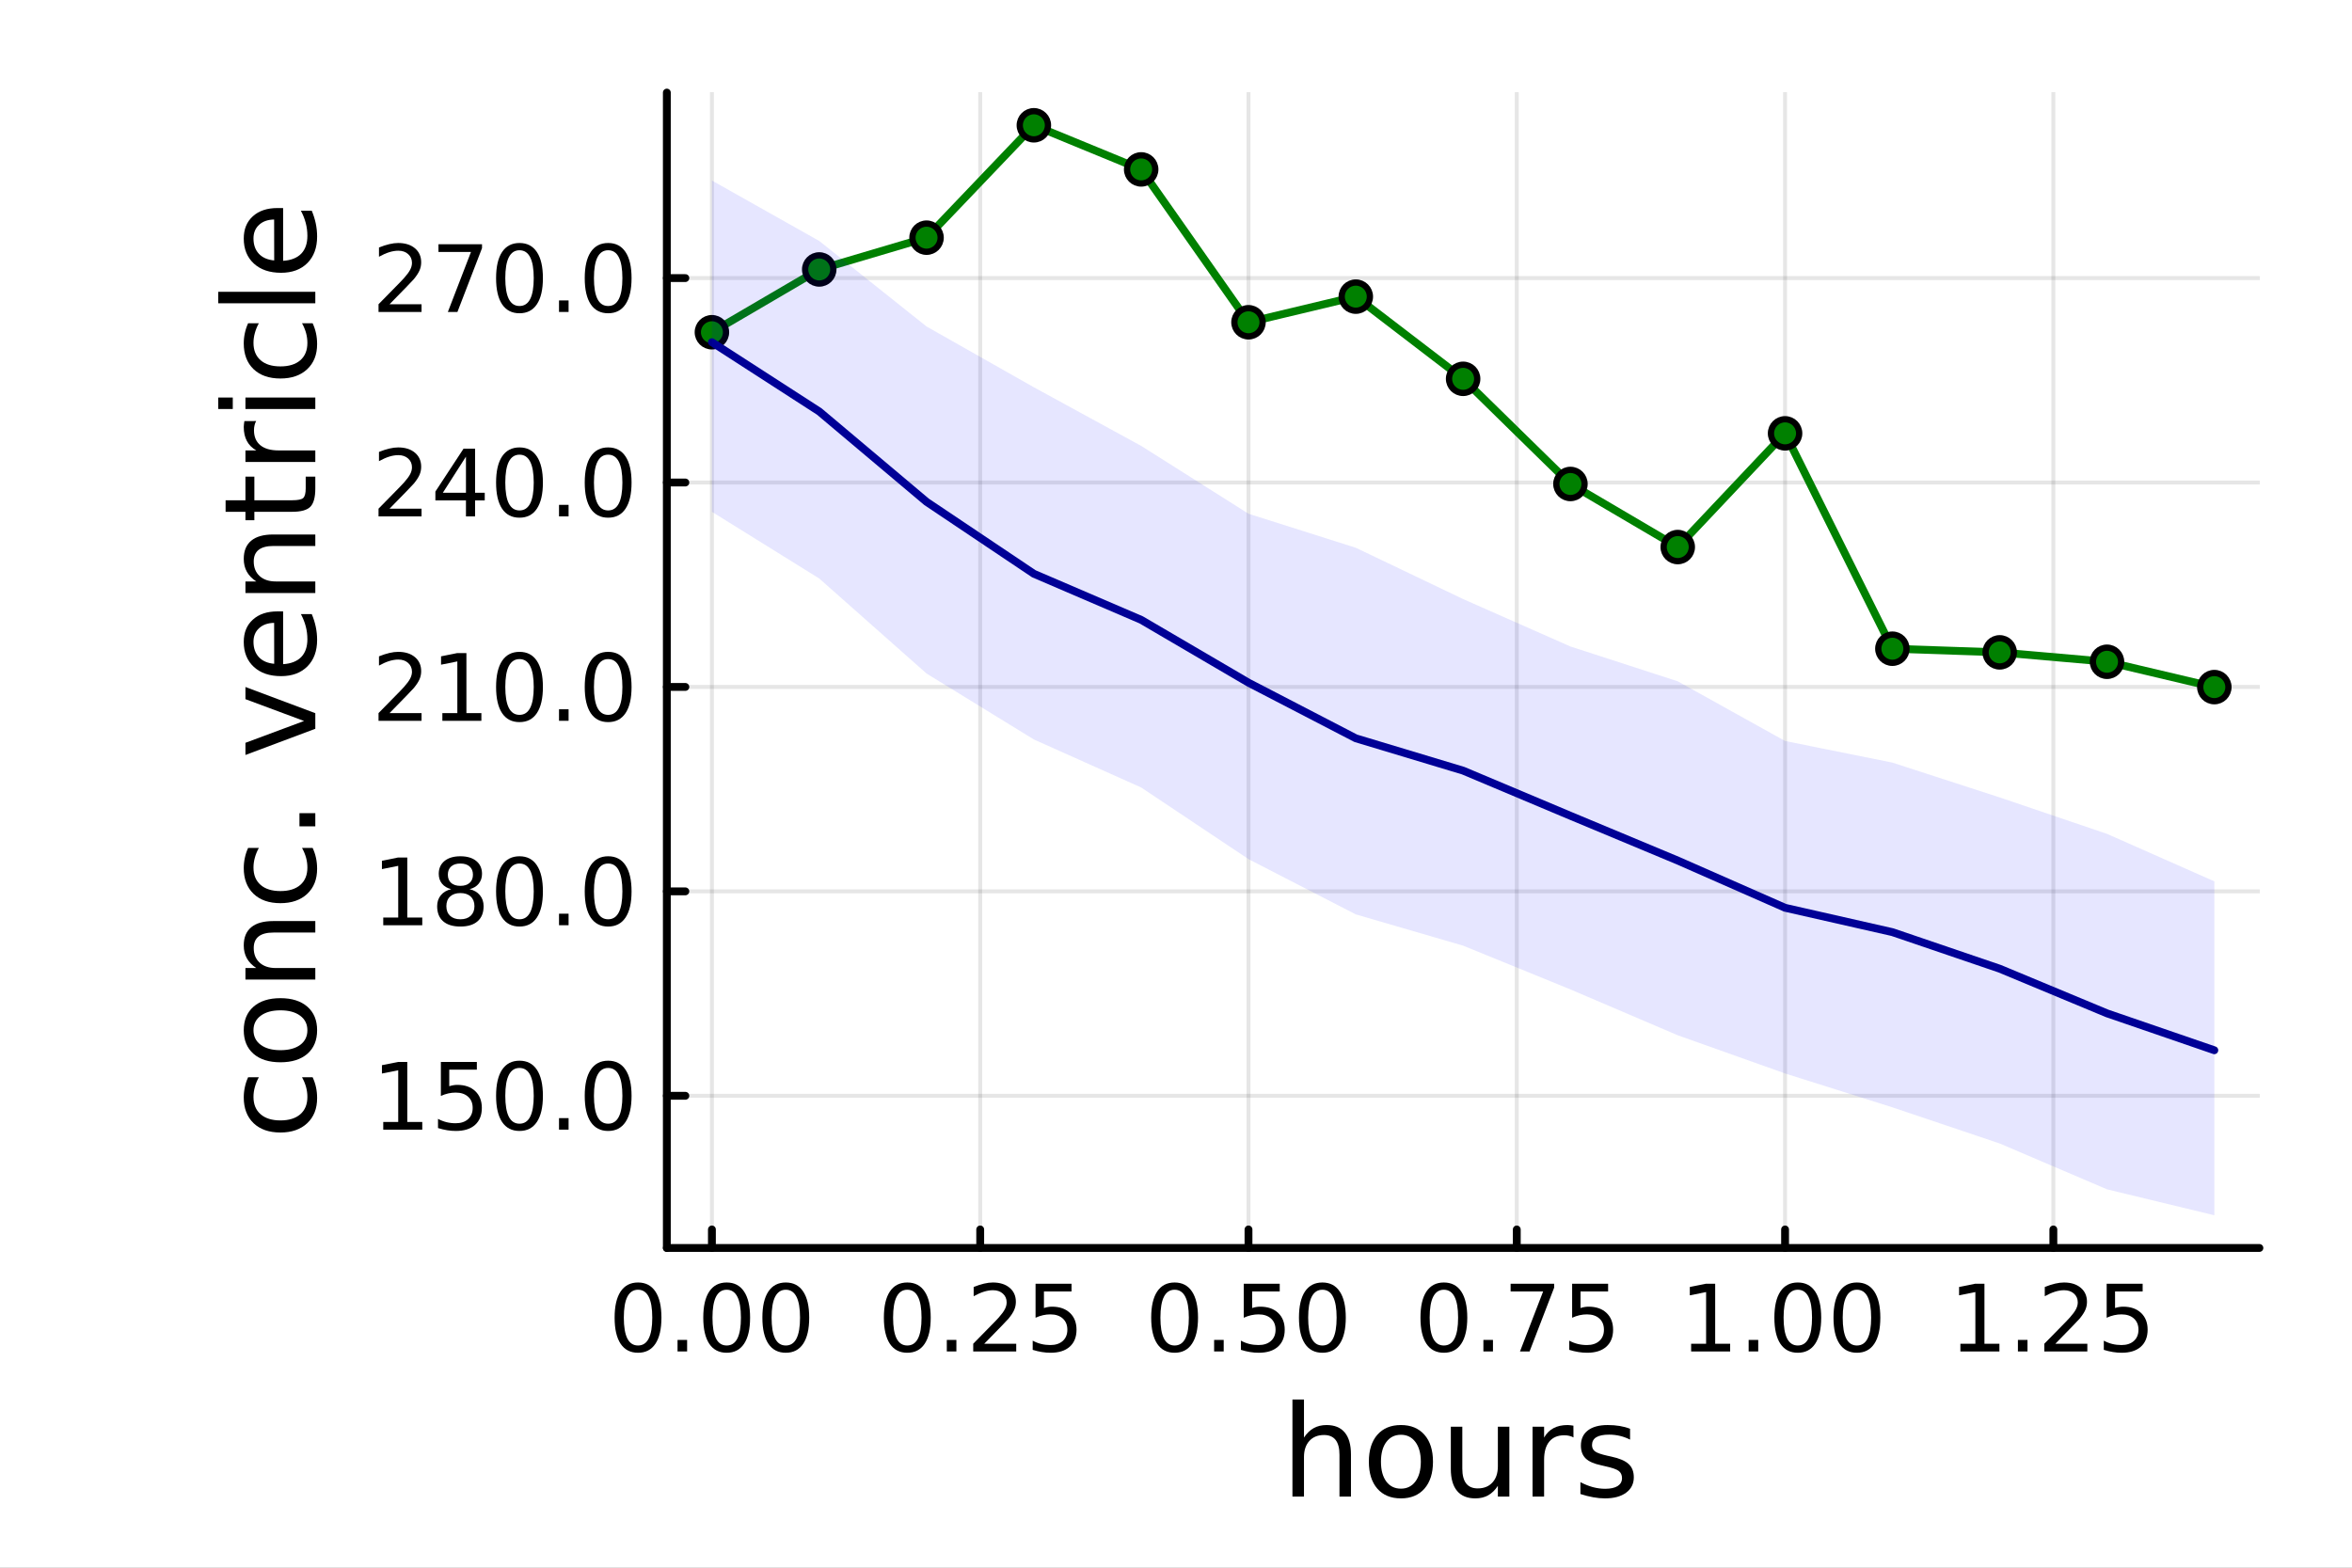<?xml version="1.0" encoding="utf-8"?>
<svg xmlns="http://www.w3.org/2000/svg" xmlns:xlink="http://www.w3.org/1999/xlink" width="600" height="400" viewBox="0 0 2400 1600">
<rect x="0" y="0" width="2400" height="1600" fill="#808080" stroke="none"/>
<defs>
  <clipPath id="clip790">
    <rect x="0" y="0" width="2400" height="1600"/>
  </clipPath>
</defs>
<path clip-path="url(#clip790)" d="M0 1600 L2400 1600 L2400 0 L0 0  Z" fill="#ffffff" fill-rule="evenodd" fill-opacity="1"/>
<defs>
  <clipPath id="clip791">
    <rect x="480" y="0" width="1681" height="1600"/>
  </clipPath>
</defs>
<path clip-path="url(#clip790)" d="M680.45 1273.7 L2305.51 1273.7 L2305.51 94.488 L680.45 94.488  Z" fill="#ffffff" fill-rule="evenodd" fill-opacity="1"/>
<defs>
  <clipPath id="clip792">
    <rect x="680" y="94" width="1626" height="1180"/>
  </clipPath>
</defs>
<polyline clip-path="url(#clip792)" style="stroke:#000000; stroke-linecap:round; stroke-linejoin:round; stroke-width:4; stroke-opacity:0.1; fill:none" points="726.443,1273.7 726.443,94.488 "/>
<polyline clip-path="url(#clip792)" style="stroke:#000000; stroke-linecap:round; stroke-linejoin:round; stroke-width:4; stroke-opacity:0.1; fill:none" points="1000.21,1273.7 1000.21,94.488 "/>
<polyline clip-path="url(#clip792)" style="stroke:#000000; stroke-linecap:round; stroke-linejoin:round; stroke-width:4; stroke-opacity:0.1; fill:none" points="1273.97,1273.7 1273.97,94.488 "/>
<polyline clip-path="url(#clip792)" style="stroke:#000000; stroke-linecap:round; stroke-linejoin:round; stroke-width:4; stroke-opacity:0.1; fill:none" points="1547.73,1273.7 1547.73,94.488 "/>
<polyline clip-path="url(#clip792)" style="stroke:#000000; stroke-linecap:round; stroke-linejoin:round; stroke-width:4; stroke-opacity:0.1; fill:none" points="1821.5,1273.7 1821.5,94.488 "/>
<polyline clip-path="url(#clip792)" style="stroke:#000000; stroke-linecap:round; stroke-linejoin:round; stroke-width:4; stroke-opacity:0.1; fill:none" points="2095.26,1273.7 2095.26,94.488 "/>
<polyline clip-path="url(#clip790)" style="stroke:#000000; stroke-linecap:round; stroke-linejoin:round; stroke-width:8; stroke-opacity:1; fill:none" points="680.45,1273.7 2305.51,1273.7 "/>
<polyline clip-path="url(#clip790)" style="stroke:#000000; stroke-linecap:round; stroke-linejoin:round; stroke-width:8; stroke-opacity:1; fill:none" points="726.443,1273.7 726.443,1254.8 "/>
<polyline clip-path="url(#clip790)" style="stroke:#000000; stroke-linecap:round; stroke-linejoin:round; stroke-width:8; stroke-opacity:1; fill:none" points="1000.21,1273.7 1000.21,1254.8 "/>
<polyline clip-path="url(#clip790)" style="stroke:#000000; stroke-linecap:round; stroke-linejoin:round; stroke-width:8; stroke-opacity:1; fill:none" points="1273.97,1273.7 1273.97,1254.8 "/>
<polyline clip-path="url(#clip790)" style="stroke:#000000; stroke-linecap:round; stroke-linejoin:round; stroke-width:8; stroke-opacity:1; fill:none" points="1547.73,1273.7 1547.73,1254.8 "/>
<polyline clip-path="url(#clip790)" style="stroke:#000000; stroke-linecap:round; stroke-linejoin:round; stroke-width:8; stroke-opacity:1; fill:none" points="1821.5,1273.7 1821.5,1254.8 "/>
<polyline clip-path="url(#clip790)" style="stroke:#000000; stroke-linecap:round; stroke-linejoin:round; stroke-width:8; stroke-opacity:1; fill:none" points="2095.26,1273.7 2095.26,1254.8 "/>
<path clip-path="url(#clip790)" d="M651.05 1316.33 Q643.827 1316.33 640.17 1323.46 Q636.559 1330.55 636.559 1344.81 Q636.559 1359.02 640.17 1366.15 Q643.827 1373.23 651.05 1373.23 Q658.318 1373.23 661.929 1366.15 Q665.587 1359.02 665.587 1344.81 Q665.587 1330.55 661.929 1323.46 Q658.318 1316.33 651.05 1316.33 M651.05 1308.93 Q662.67 1308.93 668.781 1318.14 Q674.938 1327.31 674.938 1344.81 Q674.938 1362.26 668.781 1371.47 Q662.67 1380.64 651.05 1380.64 Q639.429 1380.64 633.272 1371.47 Q627.161 1362.26 627.161 1344.81 Q627.161 1327.31 633.272 1318.14 Q639.429 1308.93 651.05 1308.93 Z" fill="#000000" fill-rule="nonzero" fill-opacity="1" /><path clip-path="url(#clip790)" d="M691.373 1367.54 L701.142 1367.54 L701.142 1379.3 L691.373 1379.3 L691.373 1367.54 Z" fill="#000000" fill-rule="nonzero" fill-opacity="1" /><path clip-path="url(#clip790)" d="M741.512 1316.33 Q734.29 1316.33 730.632 1323.46 Q727.021 1330.55 727.021 1344.81 Q727.021 1359.02 730.632 1366.15 Q734.29 1373.23 741.512 1373.23 Q748.781 1373.23 752.392 1366.15 Q756.049 1359.02 756.049 1344.81 Q756.049 1330.55 752.392 1323.46 Q748.781 1316.33 741.512 1316.33 M741.512 1308.93 Q753.132 1308.93 759.243 1318.14 Q765.401 1327.31 765.401 1344.81 Q765.401 1362.26 759.243 1371.47 Q753.132 1380.64 741.512 1380.64 Q729.892 1380.64 723.734 1371.47 Q717.623 1362.26 717.623 1344.81 Q717.623 1327.31 723.734 1318.14 Q729.892 1308.93 741.512 1308.93 Z" fill="#000000" fill-rule="nonzero" fill-opacity="1" /><path clip-path="url(#clip790)" d="M801.836 1316.33 Q794.614 1316.33 790.956 1323.46 Q787.345 1330.55 787.345 1344.81 Q787.345 1359.02 790.956 1366.15 Q794.614 1373.23 801.836 1373.23 Q809.104 1373.23 812.715 1366.15 Q816.373 1359.02 816.373 1344.81 Q816.373 1330.55 812.715 1323.46 Q809.104 1316.33 801.836 1316.33 M801.836 1308.93 Q813.456 1308.93 819.567 1318.14 Q825.725 1327.31 825.725 1344.81 Q825.725 1362.26 819.567 1371.47 Q813.456 1380.64 801.836 1380.64 Q790.215 1380.64 784.058 1371.47 Q777.947 1362.26 777.947 1344.81 Q777.947 1327.31 784.058 1318.14 Q790.215 1308.93 801.836 1308.93 Z" fill="#000000" fill-rule="nonzero" fill-opacity="1" /><path clip-path="url(#clip790)" d="M925.809 1316.33 Q918.586 1316.33 914.929 1323.46 Q911.318 1330.55 911.318 1344.81 Q911.318 1359.02 914.929 1366.15 Q918.586 1373.23 925.809 1373.23 Q933.077 1373.23 936.688 1366.15 Q940.346 1359.02 940.346 1344.81 Q940.346 1330.55 936.688 1323.46 Q933.077 1316.33 925.809 1316.33 M925.809 1308.93 Q937.429 1308.93 943.54 1318.14 Q949.697 1327.31 949.697 1344.81 Q949.697 1362.26 943.54 1371.47 Q937.429 1380.64 925.809 1380.64 Q914.188 1380.64 908.031 1371.47 Q901.92 1362.26 901.92 1344.81 Q901.92 1327.31 908.031 1318.14 Q914.188 1308.93 925.809 1308.93 Z" fill="#000000" fill-rule="nonzero" fill-opacity="1" /><path clip-path="url(#clip790)" d="M966.133 1367.54 L975.901 1367.54 L975.901 1379.3 L966.133 1379.3 L966.133 1367.54 Z" fill="#000000" fill-rule="nonzero" fill-opacity="1" /><path clip-path="url(#clip790)" d="M1004.33 1371.43 L1036.97 1371.43 L1036.97 1379.3 L993.077 1379.3 L993.077 1371.43 Q998.401 1365.92 1007.57 1356.66 Q1016.78 1347.35 1019.14 1344.67 Q1023.63 1339.62 1025.39 1336.15 Q1027.2 1332.63 1027.2 1329.25 Q1027.2 1323.74 1023.31 1320.27 Q1019.47 1316.8 1013.26 1316.8 Q1008.86 1316.8 1003.96 1318.32 Q999.095 1319.85 993.54 1322.95 L993.54 1313.51 Q999.188 1311.24 1004.1 1310.08 Q1009 1308.93 1013.08 1308.93 Q1023.82 1308.93 1030.21 1314.3 Q1036.6 1319.67 1036.6 1328.65 Q1036.6 1332.91 1034.97 1336.75 Q1033.4 1340.55 1029.19 1345.73 Q1028.03 1347.07 1021.83 1353.51 Q1015.62 1359.9 1004.33 1371.43 Z" fill="#000000" fill-rule="nonzero" fill-opacity="1" /><path clip-path="url(#clip790)" d="M1056.69 1310.18 L1093.4 1310.18 L1093.4 1318.05 L1065.25 1318.05 L1065.25 1334.99 Q1067.29 1334.3 1069.33 1333.97 Q1071.36 1333.6 1073.4 1333.6 Q1084.97 1333.6 1091.73 1339.94 Q1098.49 1346.29 1098.49 1357.12 Q1098.49 1368.28 1091.55 1374.48 Q1084.6 1380.64 1071.97 1380.64 Q1067.61 1380.64 1063.08 1379.9 Q1058.59 1379.16 1053.77 1377.68 L1053.77 1368.28 Q1057.94 1370.55 1062.38 1371.66 Q1066.83 1372.77 1071.78 1372.77 Q1079.79 1372.77 1084.47 1368.56 Q1089.14 1364.34 1089.14 1357.12 Q1089.14 1349.9 1084.47 1345.68 Q1079.79 1341.47 1071.78 1341.47 Q1068.03 1341.47 1064.28 1342.31 Q1060.58 1343.14 1056.69 1344.9 L1056.69 1310.18 Z" fill="#000000" fill-rule="nonzero" fill-opacity="1" /><path clip-path="url(#clip790)" d="M1198.58 1316.33 Q1191.35 1316.33 1187.7 1323.46 Q1184.09 1330.55 1184.09 1344.81 Q1184.09 1359.02 1187.7 1366.15 Q1191.35 1373.23 1198.58 1373.23 Q1205.85 1373.23 1209.46 1366.15 Q1213.11 1359.02 1213.11 1344.81 Q1213.11 1330.55 1209.46 1323.46 Q1205.85 1316.33 1198.58 1316.33 M1198.58 1308.93 Q1210.2 1308.93 1216.31 1318.14 Q1222.47 1327.31 1222.47 1344.81 Q1222.47 1362.26 1216.31 1371.47 Q1210.2 1380.64 1198.58 1380.64 Q1186.96 1380.64 1180.8 1371.47 Q1174.69 1362.26 1174.69 1344.81 Q1174.69 1327.31 1180.8 1318.14 Q1186.96 1308.93 1198.58 1308.93 Z" fill="#000000" fill-rule="nonzero" fill-opacity="1" /><path clip-path="url(#clip790)" d="M1238.9 1367.54 L1248.67 1367.54 L1248.67 1379.3 L1238.9 1379.3 L1238.9 1367.54 Z" fill="#000000" fill-rule="nonzero" fill-opacity="1" /><path clip-path="url(#clip790)" d="M1269.13 1310.18 L1305.84 1310.18 L1305.84 1318.05 L1277.7 1318.05 L1277.7 1334.99 Q1279.73 1334.3 1281.77 1333.97 Q1283.81 1333.6 1285.85 1333.6 Q1297.42 1333.6 1304.18 1339.94 Q1310.94 1346.29 1310.94 1357.12 Q1310.94 1368.28 1303.99 1374.48 Q1297.05 1380.64 1284.41 1380.64 Q1280.06 1380.64 1275.52 1379.9 Q1271.03 1379.16 1266.22 1377.68 L1266.22 1368.28 Q1270.38 1370.55 1274.83 1371.66 Q1279.27 1372.77 1284.22 1372.77 Q1292.23 1372.77 1296.91 1368.56 Q1301.59 1364.34 1301.59 1357.12 Q1301.59 1349.9 1296.91 1345.68 Q1292.23 1341.47 1284.22 1341.47 Q1280.47 1341.47 1276.72 1342.31 Q1273.02 1343.14 1269.13 1344.9 L1269.13 1310.18 Z" fill="#000000" fill-rule="nonzero" fill-opacity="1" /><path clip-path="url(#clip790)" d="M1349.36 1316.33 Q1342.14 1316.33 1338.48 1323.46 Q1334.87 1330.55 1334.87 1344.81 Q1334.87 1359.02 1338.48 1366.15 Q1342.14 1373.23 1349.36 1373.23 Q1356.63 1373.23 1360.24 1366.15 Q1363.9 1359.02 1363.9 1344.81 Q1363.9 1330.55 1360.24 1323.46 Q1356.63 1316.33 1349.36 1316.33 M1349.36 1308.93 Q1360.98 1308.93 1367.09 1318.14 Q1373.25 1327.31 1373.25 1344.81 Q1373.25 1362.26 1367.09 1371.47 Q1360.98 1380.64 1349.36 1380.64 Q1337.74 1380.64 1331.59 1371.47 Q1325.47 1362.26 1325.47 1344.81 Q1325.47 1327.31 1331.59 1318.14 Q1337.74 1308.93 1349.36 1308.93 Z" fill="#000000" fill-rule="nonzero" fill-opacity="1" /><path clip-path="url(#clip790)" d="M1473.34 1316.33 Q1466.11 1316.33 1462.46 1323.46 Q1458.85 1330.55 1458.85 1344.81 Q1458.85 1359.02 1462.46 1366.15 Q1466.11 1373.23 1473.34 1373.23 Q1480.6 1373.23 1484.22 1366.15 Q1487.87 1359.02 1487.87 1344.81 Q1487.87 1330.55 1484.22 1323.46 Q1480.6 1316.33 1473.34 1316.33 M1473.34 1308.93 Q1484.96 1308.93 1491.07 1318.14 Q1497.22 1327.31 1497.22 1344.81 Q1497.22 1362.26 1491.07 1371.47 Q1484.96 1380.64 1473.34 1380.64 Q1461.72 1380.64 1455.56 1371.47 Q1449.45 1362.26 1449.45 1344.81 Q1449.45 1327.31 1455.56 1318.14 Q1461.72 1308.93 1473.34 1308.93 Z" fill="#000000" fill-rule="nonzero" fill-opacity="1" /><path clip-path="url(#clip790)" d="M1513.66 1367.54 L1523.43 1367.54 L1523.43 1379.3 L1513.66 1379.3 L1513.66 1367.54 Z" fill="#000000" fill-rule="nonzero" fill-opacity="1" /><path clip-path="url(#clip790)" d="M1541.44 1310.18 L1585.88 1310.18 L1585.88 1314.16 L1560.79 1379.3 L1551.02 1379.3 L1574.63 1318.05 L1541.44 1318.05 L1541.44 1310.18 Z" fill="#000000" fill-rule="nonzero" fill-opacity="1" /><path clip-path="url(#clip790)" d="M1604.22 1310.18 L1640.93 1310.18 L1640.93 1318.05 L1612.78 1318.05 L1612.78 1334.99 Q1614.82 1334.3 1616.85 1333.97 Q1618.89 1333.6 1620.93 1333.6 Q1632.5 1333.6 1639.26 1339.94 Q1646.02 1346.29 1646.02 1357.12 Q1646.02 1368.28 1639.08 1374.48 Q1632.13 1380.64 1619.49 1380.64 Q1615.14 1380.64 1610.6 1379.9 Q1606.11 1379.16 1601.3 1377.68 L1601.3 1368.28 Q1605.47 1370.55 1609.91 1371.66 Q1614.35 1372.77 1619.31 1372.77 Q1627.32 1372.77 1631.99 1368.56 Q1636.67 1364.34 1636.67 1357.12 Q1636.67 1349.9 1631.99 1345.68 Q1627.32 1341.47 1619.31 1341.47 Q1615.56 1341.47 1611.81 1342.31 Q1608.1 1343.14 1604.22 1344.9 L1604.22 1310.18 Z" fill="#000000" fill-rule="nonzero" fill-opacity="1" /><path clip-path="url(#clip790)" d="M1725.64 1371.43 L1740.92 1371.43 L1740.92 1318.69 L1724.3 1322.03 L1724.3 1313.51 L1740.83 1310.18 L1750.18 1310.18 L1750.18 1371.43 L1765.46 1371.43 L1765.46 1379.3 L1725.64 1379.3 L1725.64 1371.43 Z" fill="#000000" fill-rule="nonzero" fill-opacity="1" /><path clip-path="url(#clip790)" d="M1784.34 1367.54 L1794.11 1367.54 L1794.11 1379.3 L1784.34 1379.3 L1784.34 1367.54 Z" fill="#000000" fill-rule="nonzero" fill-opacity="1" /><path clip-path="url(#clip790)" d="M1834.48 1316.33 Q1827.26 1316.33 1823.6 1323.46 Q1819.99 1330.55 1819.99 1344.81 Q1819.99 1359.02 1823.6 1366.15 Q1827.26 1373.23 1834.48 1373.23 Q1841.75 1373.23 1845.36 1366.15 Q1849.02 1359.02 1849.02 1344.81 Q1849.02 1330.55 1845.36 1323.46 Q1841.75 1316.33 1834.48 1316.33 M1834.48 1308.93 Q1846.1 1308.93 1852.21 1318.14 Q1858.37 1327.31 1858.37 1344.81 Q1858.37 1362.26 1852.21 1371.47 Q1846.1 1380.64 1834.48 1380.64 Q1822.86 1380.64 1816.71 1371.47 Q1810.59 1362.26 1810.59 1344.81 Q1810.59 1327.31 1816.71 1318.14 Q1822.86 1308.93 1834.48 1308.93 Z" fill="#000000" fill-rule="nonzero" fill-opacity="1" /><path clip-path="url(#clip790)" d="M1894.81 1316.33 Q1887.59 1316.33 1883.93 1323.46 Q1880.32 1330.55 1880.32 1344.81 Q1880.32 1359.02 1883.93 1366.15 Q1887.59 1373.23 1894.81 1373.23 Q1902.08 1373.23 1905.69 1366.15 Q1909.34 1359.02 1909.34 1344.81 Q1909.34 1330.55 1905.69 1323.46 Q1902.08 1316.33 1894.81 1316.33 M1894.81 1308.93 Q1906.43 1308.93 1912.54 1318.14 Q1918.7 1327.31 1918.7 1344.81 Q1918.7 1362.26 1912.54 1371.47 Q1906.43 1380.64 1894.81 1380.64 Q1883.19 1380.64 1877.03 1371.47 Q1870.92 1362.26 1870.92 1344.81 Q1870.92 1327.31 1877.03 1318.14 Q1883.19 1308.93 1894.81 1308.93 Z" fill="#000000" fill-rule="nonzero" fill-opacity="1" /><path clip-path="url(#clip790)" d="M2000.4 1371.43 L2015.68 1371.43 L2015.68 1318.69 L1999.06 1322.03 L1999.06 1313.51 L2015.59 1310.18 L2024.94 1310.18 L2024.94 1371.43 L2040.22 1371.43 L2040.22 1379.3 L2000.4 1379.3 L2000.4 1371.43 Z" fill="#000000" fill-rule="nonzero" fill-opacity="1" /><path clip-path="url(#clip790)" d="M2059.1 1367.54 L2068.87 1367.54 L2068.87 1379.3 L2059.1 1379.3 L2059.1 1367.54 Z" fill="#000000" fill-rule="nonzero" fill-opacity="1" /><path clip-path="url(#clip790)" d="M2097.3 1371.43 L2129.94 1371.43 L2129.94 1379.3 L2086.05 1379.3 L2086.05 1371.43 Q2091.37 1365.92 2100.54 1356.66 Q2109.75 1347.35 2112.11 1344.67 Q2116.6 1339.62 2118.36 1336.15 Q2120.17 1332.63 2120.17 1329.25 Q2120.17 1323.74 2116.28 1320.27 Q2112.44 1316.8 2106.23 1316.8 Q2101.84 1316.8 2096.93 1318.32 Q2092.07 1319.85 2086.51 1322.95 L2086.51 1313.51 Q2092.16 1311.24 2097.07 1310.08 Q2101.97 1308.93 2106.05 1308.93 Q2116.79 1308.93 2123.18 1314.3 Q2129.57 1319.67 2129.57 1328.65 Q2129.57 1332.91 2127.95 1336.75 Q2126.37 1340.55 2122.16 1345.73 Q2121 1347.07 2114.8 1353.51 Q2108.59 1359.9 2097.3 1371.43 Z" fill="#000000" fill-rule="nonzero" fill-opacity="1" /><path clip-path="url(#clip790)" d="M2149.66 1310.18 L2186.37 1310.18 L2186.37 1318.05 L2158.22 1318.05 L2158.22 1334.99 Q2160.26 1334.3 2162.3 1333.97 Q2164.33 1333.6 2166.37 1333.6 Q2177.95 1333.6 2184.71 1339.94 Q2191.46 1346.29 2191.46 1357.12 Q2191.46 1368.28 2184.52 1374.48 Q2177.58 1380.64 2164.94 1380.64 Q2160.58 1380.64 2156.05 1379.9 Q2151.56 1379.16 2146.74 1377.68 L2146.74 1368.28 Q2150.91 1370.55 2155.35 1371.66 Q2159.8 1372.77 2164.75 1372.77 Q2172.76 1372.77 2177.44 1368.56 Q2182.11 1364.34 2182.11 1357.12 Q2182.11 1349.9 2177.44 1345.68 Q2172.76 1341.47 2164.75 1341.47 Q2161 1341.47 2157.25 1342.31 Q2153.55 1343.14 2149.66 1344.9 L2149.66 1310.18 Z" fill="#000000" fill-rule="nonzero" fill-opacity="1" /><path clip-path="url(#clip790)" d="M1378.53 1484.39 L1378.53 1527.42 L1366.81 1527.42 L1366.81 1484.77 Q1366.81 1474.65 1362.87 1469.62 Q1358.92 1464.59 1351.03 1464.59 Q1341.54 1464.59 1336.07 1470.64 Q1330.59 1476.69 1330.59 1487.13 L1330.59 1527.42 L1318.82 1527.42 L1318.82 1428.37 L1330.59 1428.37 L1330.59 1467.2 Q1334.79 1460.77 1340.46 1457.59 Q1346.19 1454.41 1353.64 1454.41 Q1365.92 1454.41 1372.22 1462.05 Q1378.53 1469.62 1378.53 1484.39 Z" fill="#000000" fill-rule="nonzero" fill-opacity="1" /><path clip-path="url(#clip790)" d="M1429.51 1464.34 Q1420.09 1464.34 1414.62 1471.72 Q1409.14 1479.04 1409.14 1491.84 Q1409.14 1504.63 1414.56 1512.02 Q1420.03 1519.34 1429.51 1519.34 Q1438.87 1519.34 1444.35 1511.96 Q1449.82 1504.57 1449.82 1491.84 Q1449.82 1479.17 1444.35 1471.79 Q1438.87 1464.34 1429.51 1464.34 M1429.51 1454.41 Q1444.79 1454.41 1453.51 1464.34 Q1462.23 1474.27 1462.23 1491.84 Q1462.23 1509.35 1453.51 1519.34 Q1444.79 1529.27 1429.51 1529.27 Q1414.17 1529.27 1405.45 1519.34 Q1396.8 1509.35 1396.8 1491.84 Q1396.8 1474.27 1405.45 1464.34 Q1414.17 1454.41 1429.51 1454.41 Z" fill="#000000" fill-rule="nonzero" fill-opacity="1" /><path clip-path="url(#clip790)" d="M1480.44 1499.29 L1480.44 1456.13 L1492.15 1456.13 L1492.15 1498.84 Q1492.15 1508.96 1496.1 1514.06 Q1500.05 1519.08 1507.94 1519.08 Q1517.43 1519.08 1522.9 1513.04 Q1528.44 1506.99 1528.44 1496.55 L1528.44 1456.13 L1540.15 1456.13 L1540.15 1527.42 L1528.44 1527.42 L1528.44 1516.47 Q1524.17 1522.97 1518.51 1526.15 Q1512.91 1529.27 1505.46 1529.27 Q1493.17 1529.27 1486.81 1521.63 Q1480.44 1513.99 1480.44 1499.29 M1509.91 1454.41 L1509.91 1454.41 Z" fill="#000000" fill-rule="nonzero" fill-opacity="1" /><path clip-path="url(#clip790)" d="M1605.59 1467.08 Q1603.62 1465.93 1601.26 1465.42 Q1598.97 1464.85 1596.17 1464.85 Q1586.24 1464.85 1580.89 1471.34 Q1575.61 1477.77 1575.61 1489.87 L1575.61 1527.42 L1563.83 1527.42 L1563.83 1456.13 L1575.61 1456.13 L1575.61 1467.2 Q1579.3 1460.71 1585.22 1457.59 Q1591.14 1454.41 1599.61 1454.41 Q1600.82 1454.41 1602.28 1454.6 Q1603.74 1454.73 1605.53 1455.05 L1605.59 1467.08 Z" fill="#000000" fill-rule="nonzero" fill-opacity="1" /><path clip-path="url(#clip790)" d="M1663.33 1458.23 L1663.33 1469.3 Q1658.36 1466.76 1653.01 1465.49 Q1647.67 1464.21 1641.94 1464.21 Q1633.22 1464.21 1628.83 1466.89 Q1624.5 1469.56 1624.5 1474.91 Q1624.5 1478.98 1627.62 1481.34 Q1630.73 1483.63 1640.16 1485.73 L1644.17 1486.62 Q1656.64 1489.29 1661.86 1494.19 Q1667.15 1499.03 1667.15 1507.75 Q1667.15 1517.68 1659.25 1523.48 Q1651.42 1529.27 1637.67 1529.27 Q1631.94 1529.27 1625.71 1528.12 Q1619.53 1527.04 1612.66 1524.81 L1612.66 1512.72 Q1619.15 1516.09 1625.45 1517.81 Q1631.75 1519.47 1637.93 1519.47 Q1646.2 1519.47 1650.66 1516.67 Q1655.12 1513.8 1655.12 1508.64 Q1655.12 1503.87 1651.87 1501.32 Q1648.69 1498.78 1637.8 1496.42 L1633.73 1495.47 Q1622.84 1493.18 1618 1488.47 Q1613.17 1483.69 1613.17 1475.42 Q1613.17 1465.36 1620.3 1459.88 Q1627.42 1454.41 1640.54 1454.41 Q1647.03 1454.41 1652.76 1455.36 Q1658.49 1456.32 1663.33 1458.23 Z" fill="#000000" fill-rule="nonzero" fill-opacity="1" /><polyline clip-path="url(#clip792)" style="stroke:#000000; stroke-linecap:round; stroke-linejoin:round; stroke-width:4; stroke-opacity:0.1; fill:none" points="680.45,1118.37 2305.51,1118.37 "/>
<polyline clip-path="url(#clip792)" style="stroke:#000000; stroke-linecap:round; stroke-linejoin:round; stroke-width:4; stroke-opacity:0.1; fill:none" points="680.45,909.73 2305.51,909.73 "/>
<polyline clip-path="url(#clip792)" style="stroke:#000000; stroke-linecap:round; stroke-linejoin:round; stroke-width:4; stroke-opacity:0.1; fill:none" points="680.45,701.093 2305.51,701.093 "/>
<polyline clip-path="url(#clip792)" style="stroke:#000000; stroke-linecap:round; stroke-linejoin:round; stroke-width:4; stroke-opacity:0.1; fill:none" points="680.45,492.455 2305.51,492.455 "/>
<polyline clip-path="url(#clip792)" style="stroke:#000000; stroke-linecap:round; stroke-linejoin:round; stroke-width:4; stroke-opacity:0.1; fill:none" points="680.45,283.818 2305.51,283.818 "/>
<polyline clip-path="url(#clip790)" style="stroke:#000000; stroke-linecap:round; stroke-linejoin:round; stroke-width:8; stroke-opacity:1; fill:none" points="680.45,1273.7 680.45,94.488 "/>
<polyline clip-path="url(#clip790)" style="stroke:#000000; stroke-linecap:round; stroke-linejoin:round; stroke-width:8; stroke-opacity:1; fill:none" points="680.45,1118.37 699.348,1118.37 "/>
<polyline clip-path="url(#clip790)" style="stroke:#000000; stroke-linecap:round; stroke-linejoin:round; stroke-width:8; stroke-opacity:1; fill:none" points="680.45,909.73 699.348,909.73 "/>
<polyline clip-path="url(#clip790)" style="stroke:#000000; stroke-linecap:round; stroke-linejoin:round; stroke-width:8; stroke-opacity:1; fill:none" points="680.45,701.093 699.348,701.093 "/>
<polyline clip-path="url(#clip790)" style="stroke:#000000; stroke-linecap:round; stroke-linejoin:round; stroke-width:8; stroke-opacity:1; fill:none" points="680.45,492.455 699.348,492.455 "/>
<polyline clip-path="url(#clip790)" style="stroke:#000000; stroke-linecap:round; stroke-linejoin:round; stroke-width:8; stroke-opacity:1; fill:none" points="680.45,283.818 699.348,283.818 "/>
<path clip-path="url(#clip790)" d="M391.072 1145.06 L406.35 1145.06 L406.35 1092.33 L389.73 1095.66 L389.73 1087.14 L406.257 1083.81 L415.609 1083.81 L415.609 1145.06 L430.887 1145.06 L430.887 1152.93 L391.072 1152.93 L391.072 1145.06 Z" fill="#000000" fill-rule="nonzero" fill-opacity="1" /><path clip-path="url(#clip790)" d="M449.868 1083.81 L486.581 1083.81 L486.581 1091.68 L458.433 1091.68 L458.433 1108.62 Q460.47 1107.93 462.507 1107.6 Q464.544 1107.23 466.581 1107.23 Q478.155 1107.23 484.914 1113.58 Q491.673 1119.92 491.673 1130.75 Q491.673 1141.91 484.729 1148.11 Q477.785 1154.27 465.146 1154.27 Q460.794 1154.27 456.257 1153.53 Q451.766 1152.79 446.951 1151.31 L446.951 1141.91 Q451.118 1144.18 455.562 1145.29 Q460.007 1146.4 464.961 1146.4 Q472.97 1146.4 477.646 1142.19 Q482.322 1137.97 482.322 1130.75 Q482.322 1123.53 477.646 1119.32 Q472.97 1115.1 464.961 1115.1 Q461.211 1115.1 457.461 1115.94 Q453.757 1116.77 449.868 1118.53 L449.868 1083.81 Z" fill="#000000" fill-rule="nonzero" fill-opacity="1" /><path clip-path="url(#clip790)" d="M530.099 1089.97 Q522.877 1089.97 519.22 1097.09 Q515.608 1104.18 515.608 1118.44 Q515.608 1132.65 519.22 1139.78 Q522.877 1146.86 530.099 1146.86 Q537.368 1146.86 540.979 1139.78 Q544.636 1132.65 544.636 1118.44 Q544.636 1104.18 540.979 1097.09 Q537.368 1089.97 530.099 1089.97 M530.099 1082.56 Q541.719 1082.56 547.831 1091.77 Q553.988 1100.94 553.988 1118.44 Q553.988 1135.89 547.831 1145.1 Q541.719 1154.27 530.099 1154.27 Q518.479 1154.27 512.321 1145.1 Q506.21 1135.89 506.21 1118.44 Q506.21 1100.94 512.321 1091.77 Q518.479 1082.56 530.099 1082.56 Z" fill="#000000" fill-rule="nonzero" fill-opacity="1" /><path clip-path="url(#clip790)" d="M570.423 1141.17 L580.191 1141.17 L580.191 1152.93 L570.423 1152.93 L570.423 1141.17 Z" fill="#000000" fill-rule="nonzero" fill-opacity="1" /><path clip-path="url(#clip790)" d="M620.562 1089.97 Q613.339 1089.97 609.682 1097.09 Q606.071 1104.18 606.071 1118.44 Q606.071 1132.65 609.682 1139.78 Q613.339 1146.86 620.562 1146.86 Q627.83 1146.86 631.441 1139.78 Q635.099 1132.65 635.099 1118.44 Q635.099 1104.18 631.441 1097.09 Q627.83 1089.97 620.562 1089.97 M620.562 1082.56 Q632.182 1082.56 638.293 1091.77 Q644.45 1100.94 644.45 1118.44 Q644.45 1135.89 638.293 1145.1 Q632.182 1154.27 620.562 1154.27 Q608.941 1154.27 602.784 1145.1 Q596.673 1135.89 596.673 1118.44 Q596.673 1100.94 602.784 1091.77 Q608.941 1082.56 620.562 1082.56 Z" fill="#000000" fill-rule="nonzero" fill-opacity="1" /><path clip-path="url(#clip790)" d="M391.072 936.42 L406.35 936.42 L406.35 883.689 L389.73 887.022 L389.73 878.504 L406.257 875.17 L415.609 875.17 L415.609 936.42 L430.887 936.42 L430.887 944.29 L391.072 944.29 L391.072 936.42 Z" fill="#000000" fill-rule="nonzero" fill-opacity="1" /><path clip-path="url(#clip790)" d="M469.775 911.466 Q463.109 911.466 459.266 915.031 Q455.47 918.596 455.47 924.846 Q455.47 931.096 459.266 934.661 Q463.109 938.226 469.775 938.226 Q476.442 938.226 480.285 934.661 Q484.127 931.05 484.127 924.846 Q484.127 918.596 480.285 915.031 Q476.488 911.466 469.775 911.466 M460.424 907.485 Q454.405 906.004 451.025 901.883 Q447.692 897.763 447.692 891.837 Q447.692 883.55 453.572 878.735 Q459.498 873.92 469.775 873.92 Q480.099 873.92 485.979 878.735 Q491.859 883.55 491.859 891.837 Q491.859 897.763 488.479 901.883 Q485.146 906.004 479.173 907.485 Q485.933 909.059 489.683 913.642 Q493.479 918.226 493.479 924.846 Q493.479 934.892 487.322 940.263 Q481.211 945.633 469.775 945.633 Q458.34 945.633 452.183 940.263 Q446.072 934.892 446.072 924.846 Q446.072 918.226 449.868 913.642 Q453.664 909.059 460.424 907.485 M456.998 892.717 Q456.998 898.087 460.331 901.096 Q463.711 904.105 469.775 904.105 Q475.794 904.105 479.173 901.096 Q482.599 898.087 482.599 892.717 Q482.599 887.346 479.173 884.337 Q475.794 881.328 469.775 881.328 Q463.711 881.328 460.331 884.337 Q456.998 887.346 456.998 892.717 Z" fill="#000000" fill-rule="nonzero" fill-opacity="1" /><path clip-path="url(#clip790)" d="M530.099 881.328 Q522.877 881.328 519.22 888.457 Q515.608 895.541 515.608 909.8 Q515.608 924.013 519.22 931.142 Q522.877 938.226 530.099 938.226 Q537.368 938.226 540.979 931.142 Q544.636 924.013 544.636 909.8 Q544.636 895.541 540.979 888.457 Q537.368 881.328 530.099 881.328 M530.099 873.92 Q541.719 873.92 547.831 883.133 Q553.988 892.3 553.988 909.8 Q553.988 927.253 547.831 936.466 Q541.719 945.633 530.099 945.633 Q518.479 945.633 512.321 936.466 Q506.21 927.253 506.21 909.8 Q506.21 892.3 512.321 883.133 Q518.479 873.92 530.099 873.92 Z" fill="#000000" fill-rule="nonzero" fill-opacity="1" /><path clip-path="url(#clip790)" d="M570.423 932.531 L580.191 932.531 L580.191 944.29 L570.423 944.29 L570.423 932.531 Z" fill="#000000" fill-rule="nonzero" fill-opacity="1" /><path clip-path="url(#clip790)" d="M620.562 881.328 Q613.339 881.328 609.682 888.457 Q606.071 895.541 606.071 909.8 Q606.071 924.013 609.682 931.142 Q613.339 938.226 620.562 938.226 Q627.83 938.226 631.441 931.142 Q635.099 924.013 635.099 909.8 Q635.099 895.541 631.441 888.457 Q627.83 881.328 620.562 881.328 M620.562 873.92 Q632.182 873.92 638.293 883.133 Q644.45 892.3 644.45 909.8 Q644.45 927.253 638.293 936.466 Q632.182 945.633 620.562 945.633 Q608.941 945.633 602.784 936.466 Q596.673 927.253 596.673 909.8 Q596.673 892.3 602.784 883.133 Q608.941 873.92 620.562 873.92 Z" fill="#000000" fill-rule="nonzero" fill-opacity="1" /><path clip-path="url(#clip790)" d="M397.507 727.783 L430.146 727.783 L430.146 735.653 L386.257 735.653 L386.257 727.783 Q391.581 722.273 400.748 713.014 Q409.961 703.709 412.322 701.023 Q416.813 695.977 418.572 692.505 Q420.378 688.987 420.378 685.607 Q420.378 680.098 416.489 676.625 Q412.646 673.153 406.442 673.153 Q402.044 673.153 397.137 674.681 Q392.276 676.209 386.72 679.311 L386.72 669.866 Q392.368 667.598 397.276 666.44 Q402.183 665.283 406.257 665.283 Q416.998 665.283 423.387 670.653 Q429.776 676.024 429.776 685.005 Q429.776 689.264 428.155 693.107 Q426.581 696.903 422.368 702.088 Q421.211 703.431 415.007 709.866 Q408.803 716.255 397.507 727.783 Z" fill="#000000" fill-rule="nonzero" fill-opacity="1" /><path clip-path="url(#clip790)" d="M451.396 727.783 L466.674 727.783 L466.674 675.051 L450.053 678.385 L450.053 669.866 L466.581 666.533 L475.933 666.533 L475.933 727.783 L491.21 727.783 L491.21 735.653 L451.396 735.653 L451.396 727.783 Z" fill="#000000" fill-rule="nonzero" fill-opacity="1" /><path clip-path="url(#clip790)" d="M530.099 672.69 Q522.877 672.69 519.22 679.82 Q515.608 686.903 515.608 701.162 Q515.608 715.375 519.22 722.505 Q522.877 729.588 530.099 729.588 Q537.368 729.588 540.979 722.505 Q544.636 715.375 544.636 701.162 Q544.636 686.903 540.979 679.82 Q537.368 672.69 530.099 672.69 M530.099 665.283 Q541.719 665.283 547.831 674.496 Q553.988 683.662 553.988 701.162 Q553.988 718.616 547.831 727.829 Q541.719 736.996 530.099 736.996 Q518.479 736.996 512.321 727.829 Q506.21 718.616 506.21 701.162 Q506.21 683.662 512.321 674.496 Q518.479 665.283 530.099 665.283 Z" fill="#000000" fill-rule="nonzero" fill-opacity="1" /><path clip-path="url(#clip790)" d="M570.423 723.894 L580.191 723.894 L580.191 735.653 L570.423 735.653 L570.423 723.894 Z" fill="#000000" fill-rule="nonzero" fill-opacity="1" /><path clip-path="url(#clip790)" d="M620.562 672.69 Q613.339 672.69 609.682 679.82 Q606.071 686.903 606.071 701.162 Q606.071 715.375 609.682 722.505 Q613.339 729.588 620.562 729.588 Q627.83 729.588 631.441 722.505 Q635.099 715.375 635.099 701.162 Q635.099 686.903 631.441 679.82 Q627.83 672.69 620.562 672.69 M620.562 665.283 Q632.182 665.283 638.293 674.496 Q644.45 683.662 644.45 701.162 Q644.45 718.616 638.293 727.829 Q632.182 736.996 620.562 736.996 Q608.941 736.996 602.784 727.829 Q596.673 718.616 596.673 701.162 Q596.673 683.662 602.784 674.496 Q608.941 665.283 620.562 665.283 Z" fill="#000000" fill-rule="nonzero" fill-opacity="1" /><path clip-path="url(#clip790)" d="M397.507 519.145 L430.146 519.145 L430.146 527.015 L386.257 527.015 L386.257 519.145 Q391.581 513.636 400.748 504.377 Q409.961 495.071 412.322 492.386 Q416.813 487.34 418.572 483.868 Q420.378 480.349 420.378 476.969 Q420.378 471.46 416.489 467.988 Q412.646 464.516 406.442 464.516 Q402.044 464.516 397.137 466.044 Q392.276 467.571 386.72 470.673 L386.72 461.229 Q392.368 458.96 397.276 457.803 Q402.183 456.645 406.257 456.645 Q416.998 456.645 423.387 462.016 Q429.776 467.386 429.776 476.368 Q429.776 480.627 428.155 484.469 Q426.581 488.266 422.368 493.451 Q421.211 494.793 415.007 501.229 Q408.803 507.617 397.507 519.145 Z" fill="#000000" fill-rule="nonzero" fill-opacity="1" /><path clip-path="url(#clip790)" d="M475.47 466.044 L451.859 502.942 L475.47 502.942 L475.47 466.044 M473.016 457.895 L484.775 457.895 L484.775 502.942 L494.636 502.942 L494.636 510.719 L484.775 510.719 L484.775 527.015 L475.47 527.015 L475.47 510.719 L444.266 510.719 L444.266 501.692 L473.016 457.895 Z" fill="#000000" fill-rule="nonzero" fill-opacity="1" /><path clip-path="url(#clip790)" d="M530.099 464.053 Q522.877 464.053 519.22 471.182 Q515.608 478.266 515.608 492.525 Q515.608 506.738 519.22 513.867 Q522.877 520.951 530.099 520.951 Q537.368 520.951 540.979 513.867 Q544.636 506.738 544.636 492.525 Q544.636 478.266 540.979 471.182 Q537.368 464.053 530.099 464.053 M530.099 456.645 Q541.719 456.645 547.831 465.858 Q553.988 475.025 553.988 492.525 Q553.988 509.979 547.831 519.191 Q541.719 528.358 530.099 528.358 Q518.479 528.358 512.321 519.191 Q506.21 509.979 506.21 492.525 Q506.21 475.025 512.321 465.858 Q518.479 456.645 530.099 456.645 Z" fill="#000000" fill-rule="nonzero" fill-opacity="1" /><path clip-path="url(#clip790)" d="M570.423 515.256 L580.191 515.256 L580.191 527.015 L570.423 527.015 L570.423 515.256 Z" fill="#000000" fill-rule="nonzero" fill-opacity="1" /><path clip-path="url(#clip790)" d="M620.562 464.053 Q613.339 464.053 609.682 471.182 Q606.071 478.266 606.071 492.525 Q606.071 506.738 609.682 513.867 Q613.339 520.951 620.562 520.951 Q627.83 520.951 631.441 513.867 Q635.099 506.738 635.099 492.525 Q635.099 478.266 631.441 471.182 Q627.83 464.053 620.562 464.053 M620.562 456.645 Q632.182 456.645 638.293 465.858 Q644.45 475.025 644.45 492.525 Q644.45 509.979 638.293 519.191 Q632.182 528.358 620.562 528.358 Q608.941 528.358 602.784 519.191 Q596.673 509.979 596.673 492.525 Q596.673 475.025 602.784 465.858 Q608.941 456.645 620.562 456.645 Z" fill="#000000" fill-rule="nonzero" fill-opacity="1" /><path clip-path="url(#clip790)" d="M397.507 310.508 L430.146 310.508 L430.146 318.378 L386.257 318.378 L386.257 310.508 Q391.581 304.998 400.748 295.739 Q409.961 286.434 412.322 283.749 Q416.813 278.702 418.572 275.23 Q420.378 271.712 420.378 268.332 Q420.378 262.823 416.489 259.351 Q412.646 255.878 406.442 255.878 Q402.044 255.878 397.137 257.406 Q392.276 258.934 386.72 262.036 L386.72 252.591 Q392.368 250.323 397.276 249.165 Q402.183 248.008 406.257 248.008 Q416.998 248.008 423.387 253.378 Q429.776 258.749 429.776 267.73 Q429.776 271.989 428.155 275.832 Q426.581 279.628 422.368 284.813 Q421.211 286.156 415.007 292.591 Q408.803 298.98 397.507 310.508 Z" fill="#000000" fill-rule="nonzero" fill-opacity="1" /><path clip-path="url(#clip790)" d="M447.414 249.258 L491.859 249.258 L491.859 253.239 L466.766 318.378 L456.998 318.378 L480.609 257.128 L447.414 257.128 L447.414 249.258 Z" fill="#000000" fill-rule="nonzero" fill-opacity="1" /><path clip-path="url(#clip790)" d="M530.099 255.415 Q522.877 255.415 519.22 262.545 Q515.608 269.628 515.608 283.887 Q515.608 298.1 519.22 305.23 Q522.877 312.313 530.099 312.313 Q537.368 312.313 540.979 305.23 Q544.636 298.1 544.636 283.887 Q544.636 269.628 540.979 262.545 Q537.368 255.415 530.099 255.415 M530.099 248.008 Q541.719 248.008 547.831 257.221 Q553.988 266.388 553.988 283.887 Q553.988 301.341 547.831 310.554 Q541.719 319.721 530.099 319.721 Q518.479 319.721 512.321 310.554 Q506.21 301.341 506.21 283.887 Q506.21 266.388 512.321 257.221 Q518.479 248.008 530.099 248.008 Z" fill="#000000" fill-rule="nonzero" fill-opacity="1" /><path clip-path="url(#clip790)" d="M570.423 306.619 L580.191 306.619 L580.191 318.378 L570.423 318.378 L570.423 306.619 Z" fill="#000000" fill-rule="nonzero" fill-opacity="1" /><path clip-path="url(#clip790)" d="M620.562 255.415 Q613.339 255.415 609.682 262.545 Q606.071 269.628 606.071 283.887 Q606.071 298.1 609.682 305.23 Q613.339 312.313 620.562 312.313 Q627.83 312.313 631.441 305.23 Q635.099 298.1 635.099 283.887 Q635.099 269.628 631.441 262.545 Q627.83 255.415 620.562 255.415 M620.562 248.008 Q632.182 248.008 638.293 257.221 Q644.45 266.388 644.45 283.887 Q644.45 301.341 638.293 310.554 Q632.182 319.721 620.562 319.721 Q608.941 319.721 602.784 310.554 Q596.673 301.341 596.673 283.887 Q596.673 266.388 602.784 257.221 Q608.941 248.008 620.562 248.008 Z" fill="#000000" fill-rule="nonzero" fill-opacity="1" /><path clip-path="url(#clip790)" d="M253.187 1099.45 L264.136 1099.45 Q261.398 1104.42 260.062 1109.45 Q258.661 1114.41 258.661 1119.51 Q258.661 1130.9 265.918 1137.2 Q273.111 1143.51 286.161 1143.51 Q299.211 1143.51 306.468 1137.2 Q313.661 1130.9 313.661 1119.51 Q313.661 1114.41 312.324 1109.45 Q310.924 1104.42 308.186 1099.45 L319.008 1099.45 Q321.3 1104.36 322.446 1109.64 Q323.591 1114.86 323.591 1120.78 Q323.591 1136.88 313.47 1146.37 Q303.348 1155.85 286.161 1155.85 Q268.719 1155.85 258.725 1146.31 Q248.731 1136.69 248.731 1120.02 Q248.731 1114.6 249.876 1109.45 Q250.959 1104.29 253.187 1099.45 Z" fill="#000000" fill-rule="nonzero" fill-opacity="1" /><path clip-path="url(#clip790)" d="M258.661 1051.46 Q258.661 1060.88 266.045 1066.35 Q273.366 1071.83 286.161 1071.83 Q298.956 1071.83 306.34 1066.42 Q313.661 1060.94 313.661 1051.46 Q313.661 1042.1 306.277 1036.62 Q298.892 1031.15 286.161 1031.15 Q273.493 1031.15 266.109 1036.62 Q258.661 1042.1 258.661 1051.46 M248.731 1051.46 Q248.731 1036.18 258.661 1027.46 Q268.592 1018.74 286.161 1018.74 Q303.667 1018.74 313.661 1027.46 Q323.591 1036.18 323.591 1051.46 Q323.591 1066.8 313.661 1075.52 Q303.667 1084.18 286.161 1084.18 Q268.592 1084.18 258.661 1075.52 Q248.731 1066.8 248.731 1051.46 Z" fill="#000000" fill-rule="nonzero" fill-opacity="1" /><path clip-path="url(#clip790)" d="M278.713 940.057 L321.745 940.057 L321.745 951.77 L279.095 951.77 Q268.974 951.77 263.945 955.717 Q258.916 959.663 258.916 967.557 Q258.916 977.042 264.963 982.516 Q271.011 987.991 281.45 987.991 L321.745 987.991 L321.745 999.767 L250.449 999.767 L250.449 987.991 L261.526 987.991 Q255.096 983.789 251.914 978.124 Q248.731 972.395 248.731 964.947 Q248.731 952.661 256.37 946.359 Q263.945 940.057 278.713 940.057 Z" fill="#000000" fill-rule="nonzero" fill-opacity="1" /><path clip-path="url(#clip790)" d="M253.187 865.387 L264.136 865.387 Q261.398 870.353 260.062 875.381 Q258.661 880.347 258.661 885.439 Q258.661 896.834 265.918 903.136 Q273.111 909.438 286.161 909.438 Q299.211 909.438 306.468 903.136 Q313.661 896.834 313.661 885.439 Q313.661 880.347 312.324 875.381 Q310.924 870.353 308.186 865.387 L319.008 865.387 Q321.3 870.289 322.446 875.572 Q323.591 880.792 323.591 886.712 Q323.591 902.818 313.47 912.303 Q303.348 921.787 286.161 921.787 Q268.719 921.787 258.725 912.239 Q248.731 902.627 248.731 885.949 Q248.731 880.538 249.876 875.381 Q250.959 870.225 253.187 865.387 Z" fill="#000000" fill-rule="nonzero" fill-opacity="1" /><path clip-path="url(#clip790)" d="M305.576 843.362 L305.576 829.93 L321.745 829.93 L321.745 843.362 L305.576 843.362 Z" fill="#000000" fill-rule="nonzero" fill-opacity="1" /><path clip-path="url(#clip790)" d="M250.449 770.538 L250.449 758.125 L310.287 735.845 L250.449 713.565 L250.449 701.152 L321.745 727.888 L321.745 743.802 L250.449 770.538 Z" fill="#000000" fill-rule="nonzero" fill-opacity="1" /><path clip-path="url(#clip790)" d="M283.169 624 L288.898 624 L288.898 677.854 Q300.993 677.09 307.359 670.597 Q313.661 664.04 313.661 652.391 Q313.661 645.643 312.006 639.341 Q310.351 632.975 307.041 626.737 L318.117 626.737 Q320.79 633.039 322.191 639.659 Q323.591 646.28 323.591 653.091 Q323.591 670.151 313.661 680.145 Q303.73 690.076 286.798 690.076 Q269.292 690.076 259.043 680.654 Q248.731 671.17 248.731 655.128 Q248.731 640.742 258.025 632.402 Q267.255 624 283.169 624 M279.732 635.713 Q270.119 635.84 264.39 641.123 Q258.661 646.343 258.661 655.001 Q258.661 664.804 264.199 670.724 Q269.737 676.58 279.795 677.472 L279.732 635.713 Z" fill="#000000" fill-rule="nonzero" fill-opacity="1" /><path clip-path="url(#clip790)" d="M278.713 545.511 L321.745 545.511 L321.745 557.223 L279.095 557.223 Q268.974 557.223 263.945 561.17 Q258.916 565.117 258.916 573.01 Q258.916 582.495 264.963 587.97 Q271.011 593.444 281.45 593.444 L321.745 593.444 L321.745 605.221 L250.449 605.221 L250.449 593.444 L261.526 593.444 Q255.096 589.243 251.914 583.577 Q248.731 577.848 248.731 570.4 Q248.731 558.115 256.37 551.813 Q263.945 545.511 278.713 545.511 Z" fill="#000000" fill-rule="nonzero" fill-opacity="1" /><path clip-path="url(#clip790)" d="M230.206 510.563 L250.449 510.563 L250.449 486.437 L259.552 486.437 L259.552 510.563 L298.256 510.563 Q306.977 510.563 309.459 508.207 Q311.942 505.789 311.942 498.468 L311.942 486.437 L321.745 486.437 L321.745 498.468 Q321.745 512.027 316.716 517.183 Q311.624 522.339 298.256 522.339 L259.552 522.339 L259.552 530.933 L250.449 530.933 L250.449 522.339 L230.206 522.339 L230.206 510.563 Z" fill="#000000" fill-rule="nonzero" fill-opacity="1" /><path clip-path="url(#clip790)" d="M261.398 429.718 Q260.253 431.692 259.743 434.047 Q259.17 436.339 259.17 439.14 Q259.17 449.07 265.663 454.417 Q272.093 459.701 284.188 459.701 L321.745 459.701 L321.745 471.477 L250.449 471.477 L250.449 459.701 L261.526 459.701 Q255.033 456.009 251.914 450.089 Q248.731 444.168 248.731 435.702 Q248.731 434.493 248.922 433.028 Q249.049 431.564 249.367 429.782 L261.398 429.718 Z" fill="#000000" fill-rule="nonzero" fill-opacity="1" /><path clip-path="url(#clip790)" d="M250.449 417.433 L250.449 405.72 L321.745 405.72 L321.745 417.433 L250.449 417.433 M222.695 417.433 L222.695 405.72 L237.527 405.72 L237.527 417.433 L222.695 417.433 Z" fill="#000000" fill-rule="nonzero" fill-opacity="1" /><path clip-path="url(#clip790)" d="M253.187 329.904 L264.136 329.904 Q261.398 334.869 260.062 339.898 Q258.661 344.863 258.661 349.956 Q258.661 361.351 265.918 367.653 Q273.111 373.955 286.161 373.955 Q299.211 373.955 306.468 367.653 Q313.661 361.351 313.661 349.956 Q313.661 344.863 312.324 339.898 Q310.924 334.869 308.186 329.904 L319.008 329.904 Q321.3 334.806 322.446 340.089 Q323.591 345.309 323.591 351.229 Q323.591 367.334 313.47 376.819 Q303.348 386.304 286.161 386.304 Q268.719 386.304 258.725 376.756 Q248.731 367.143 248.731 350.465 Q248.731 345.054 249.876 339.898 Q250.959 334.742 253.187 329.904 Z" fill="#000000" fill-rule="nonzero" fill-opacity="1" /><path clip-path="url(#clip790)" d="M222.695 309.534 L222.695 297.821 L321.745 297.821 L321.745 309.534 L222.695 309.534 Z" fill="#000000" fill-rule="nonzero" fill-opacity="1" /><path clip-path="url(#clip790)" d="M283.169 212.329 L288.898 212.329 L288.898 266.183 Q300.993 265.419 307.359 258.926 Q313.661 252.37 313.661 240.721 Q313.661 233.973 312.006 227.671 Q310.351 221.305 307.041 215.067 L318.117 215.067 Q320.79 221.369 322.191 227.989 Q323.591 234.609 323.591 241.421 Q323.591 258.481 313.661 268.475 Q303.73 278.405 286.798 278.405 Q269.292 278.405 259.043 268.984 Q248.731 259.499 248.731 243.458 Q248.731 229.071 258.025 220.732 Q267.255 212.329 283.169 212.329 M279.732 224.042 Q270.119 224.17 264.39 229.453 Q258.661 234.673 258.661 243.33 Q258.661 253.134 264.199 259.054 Q269.737 264.91 279.795 265.801 L279.732 224.042 Z" fill="#000000" fill-rule="nonzero" fill-opacity="1" /><polyline clip-path="url(#clip792)" style="stroke:#008000; stroke-linecap:round; stroke-linejoin:round; stroke-width:8; stroke-opacity:1; fill:none" points="726.443,339.089 835.948,275.002 945.454,242.574 1054.96,127.862 1164.46,172.899 1273.97,328.909 1383.48,302.752 1492.98,386.63 1602.49,493.951 1711.99,558.332 1821.5,442.283 1931,662.086 2040.51,665.805 2150.01,675.406 2259.52,701.269 "/>
<circle clip-path="url(#clip792)" cx="726.443" cy="339.089" r="14.4" fill="#008000" fill-rule="evenodd" fill-opacity="1" stroke="#000000" stroke-opacity="1" stroke-width="6.4"/>
<circle clip-path="url(#clip792)" cx="835.948" cy="275.002" r="14.4" fill="#008000" fill-rule="evenodd" fill-opacity="1" stroke="#000000" stroke-opacity="1" stroke-width="6.4"/>
<circle clip-path="url(#clip792)" cx="945.454" cy="242.574" r="14.4" fill="#008000" fill-rule="evenodd" fill-opacity="1" stroke="#000000" stroke-opacity="1" stroke-width="6.4"/>
<circle clip-path="url(#clip792)" cx="1054.96" cy="127.862" r="14.4" fill="#008000" fill-rule="evenodd" fill-opacity="1" stroke="#000000" stroke-opacity="1" stroke-width="6.4"/>
<circle clip-path="url(#clip792)" cx="1164.46" cy="172.899" r="14.4" fill="#008000" fill-rule="evenodd" fill-opacity="1" stroke="#000000" stroke-opacity="1" stroke-width="6.4"/>
<circle clip-path="url(#clip792)" cx="1273.97" cy="328.909" r="14.4" fill="#008000" fill-rule="evenodd" fill-opacity="1" stroke="#000000" stroke-opacity="1" stroke-width="6.4"/>
<circle clip-path="url(#clip792)" cx="1383.48" cy="302.752" r="14.4" fill="#008000" fill-rule="evenodd" fill-opacity="1" stroke="#000000" stroke-opacity="1" stroke-width="6.4"/>
<circle clip-path="url(#clip792)" cx="1492.98" cy="386.63" r="14.4" fill="#008000" fill-rule="evenodd" fill-opacity="1" stroke="#000000" stroke-opacity="1" stroke-width="6.4"/>
<circle clip-path="url(#clip792)" cx="1602.49" cy="493.951" r="14.4" fill="#008000" fill-rule="evenodd" fill-opacity="1" stroke="#000000" stroke-opacity="1" stroke-width="6.4"/>
<circle clip-path="url(#clip792)" cx="1711.99" cy="558.332" r="14.4" fill="#008000" fill-rule="evenodd" fill-opacity="1" stroke="#000000" stroke-opacity="1" stroke-width="6.4"/>
<circle clip-path="url(#clip792)" cx="1821.5" cy="442.283" r="14.4" fill="#008000" fill-rule="evenodd" fill-opacity="1" stroke="#000000" stroke-opacity="1" stroke-width="6.4"/>
<circle clip-path="url(#clip792)" cx="1931" cy="662.086" r="14.4" fill="#008000" fill-rule="evenodd" fill-opacity="1" stroke="#000000" stroke-opacity="1" stroke-width="6.4"/>
<circle clip-path="url(#clip792)" cx="2040.51" cy="665.805" r="14.4" fill="#008000" fill-rule="evenodd" fill-opacity="1" stroke="#000000" stroke-opacity="1" stroke-width="6.4"/>
<circle clip-path="url(#clip792)" cx="2150.01" cy="675.406" r="14.4" fill="#008000" fill-rule="evenodd" fill-opacity="1" stroke="#000000" stroke-opacity="1" stroke-width="6.4"/>
<circle clip-path="url(#clip792)" cx="2259.52" cy="701.269" r="14.4" fill="#008000" fill-rule="evenodd" fill-opacity="1" stroke="#000000" stroke-opacity="1" stroke-width="6.4"/>
<polyline clip-path="url(#clip792)" style="stroke:#00008b; stroke-linecap:round; stroke-linejoin:round; stroke-width:8; stroke-opacity:1; fill:none" points="726.443,349.247 835.948,419.946 945.454,512.167 1054.96,585.599 1164.46,632.631 1273.97,696.75 1383.48,753.523 1492.98,786.522 1602.49,832.612 1711.99,878.297 1821.5,926.489 1931,951.348 2040.51,988.668 2150.01,1034.24 2259.52,1071.9 "/>
<path clip-path="url(#clip792)" d="M726.443 522.344 L835.948 590.42 L945.454 687.403 L1054.96 754.706 L1164.46 803.712 L1273.97 876.831 L1383.48 933.244 L1492.98 965.143 L1602.49 1009.81 L1711.99 1056.61 L1821.5 1095.58 L1931 1130.15 L2040.51 1167.05 L2150.01 1213.83 L2259.52 1240.32 L2259.52 899.516 L2150.01 851.057 L2040.51 813.856 L1931 778.337 L1821.5 756.257 L1711.99 695.359 L1602.49 659.825 L1492.98 611.413 L1383.48 559.066 L1273.97 524.319 L1164.46 455.077 L1054.96 395.249 L945.454 333.224 L835.948 245.923 L726.443 184.239  Z" fill="#0000ff" fill-rule="evenodd" fill-opacity="0.1"/>
<polyline clip-path="url(#clip792)" style="stroke:#0000ff; stroke-linecap:round; stroke-linejoin:round; stroke-width:0; stroke-opacity:0.1; fill:none" points="726.443,522.344 835.948,590.42 945.454,687.403 1054.96,754.706 1164.46,803.712 1273.97,876.831 1383.48,933.244 1492.98,965.143 1602.49,1009.81 1711.99,1056.61 1821.5,1095.58 1931,1130.15 2040.51,1167.05 2150.01,1213.83 2259.52,1240.32 "/>
</svg>
